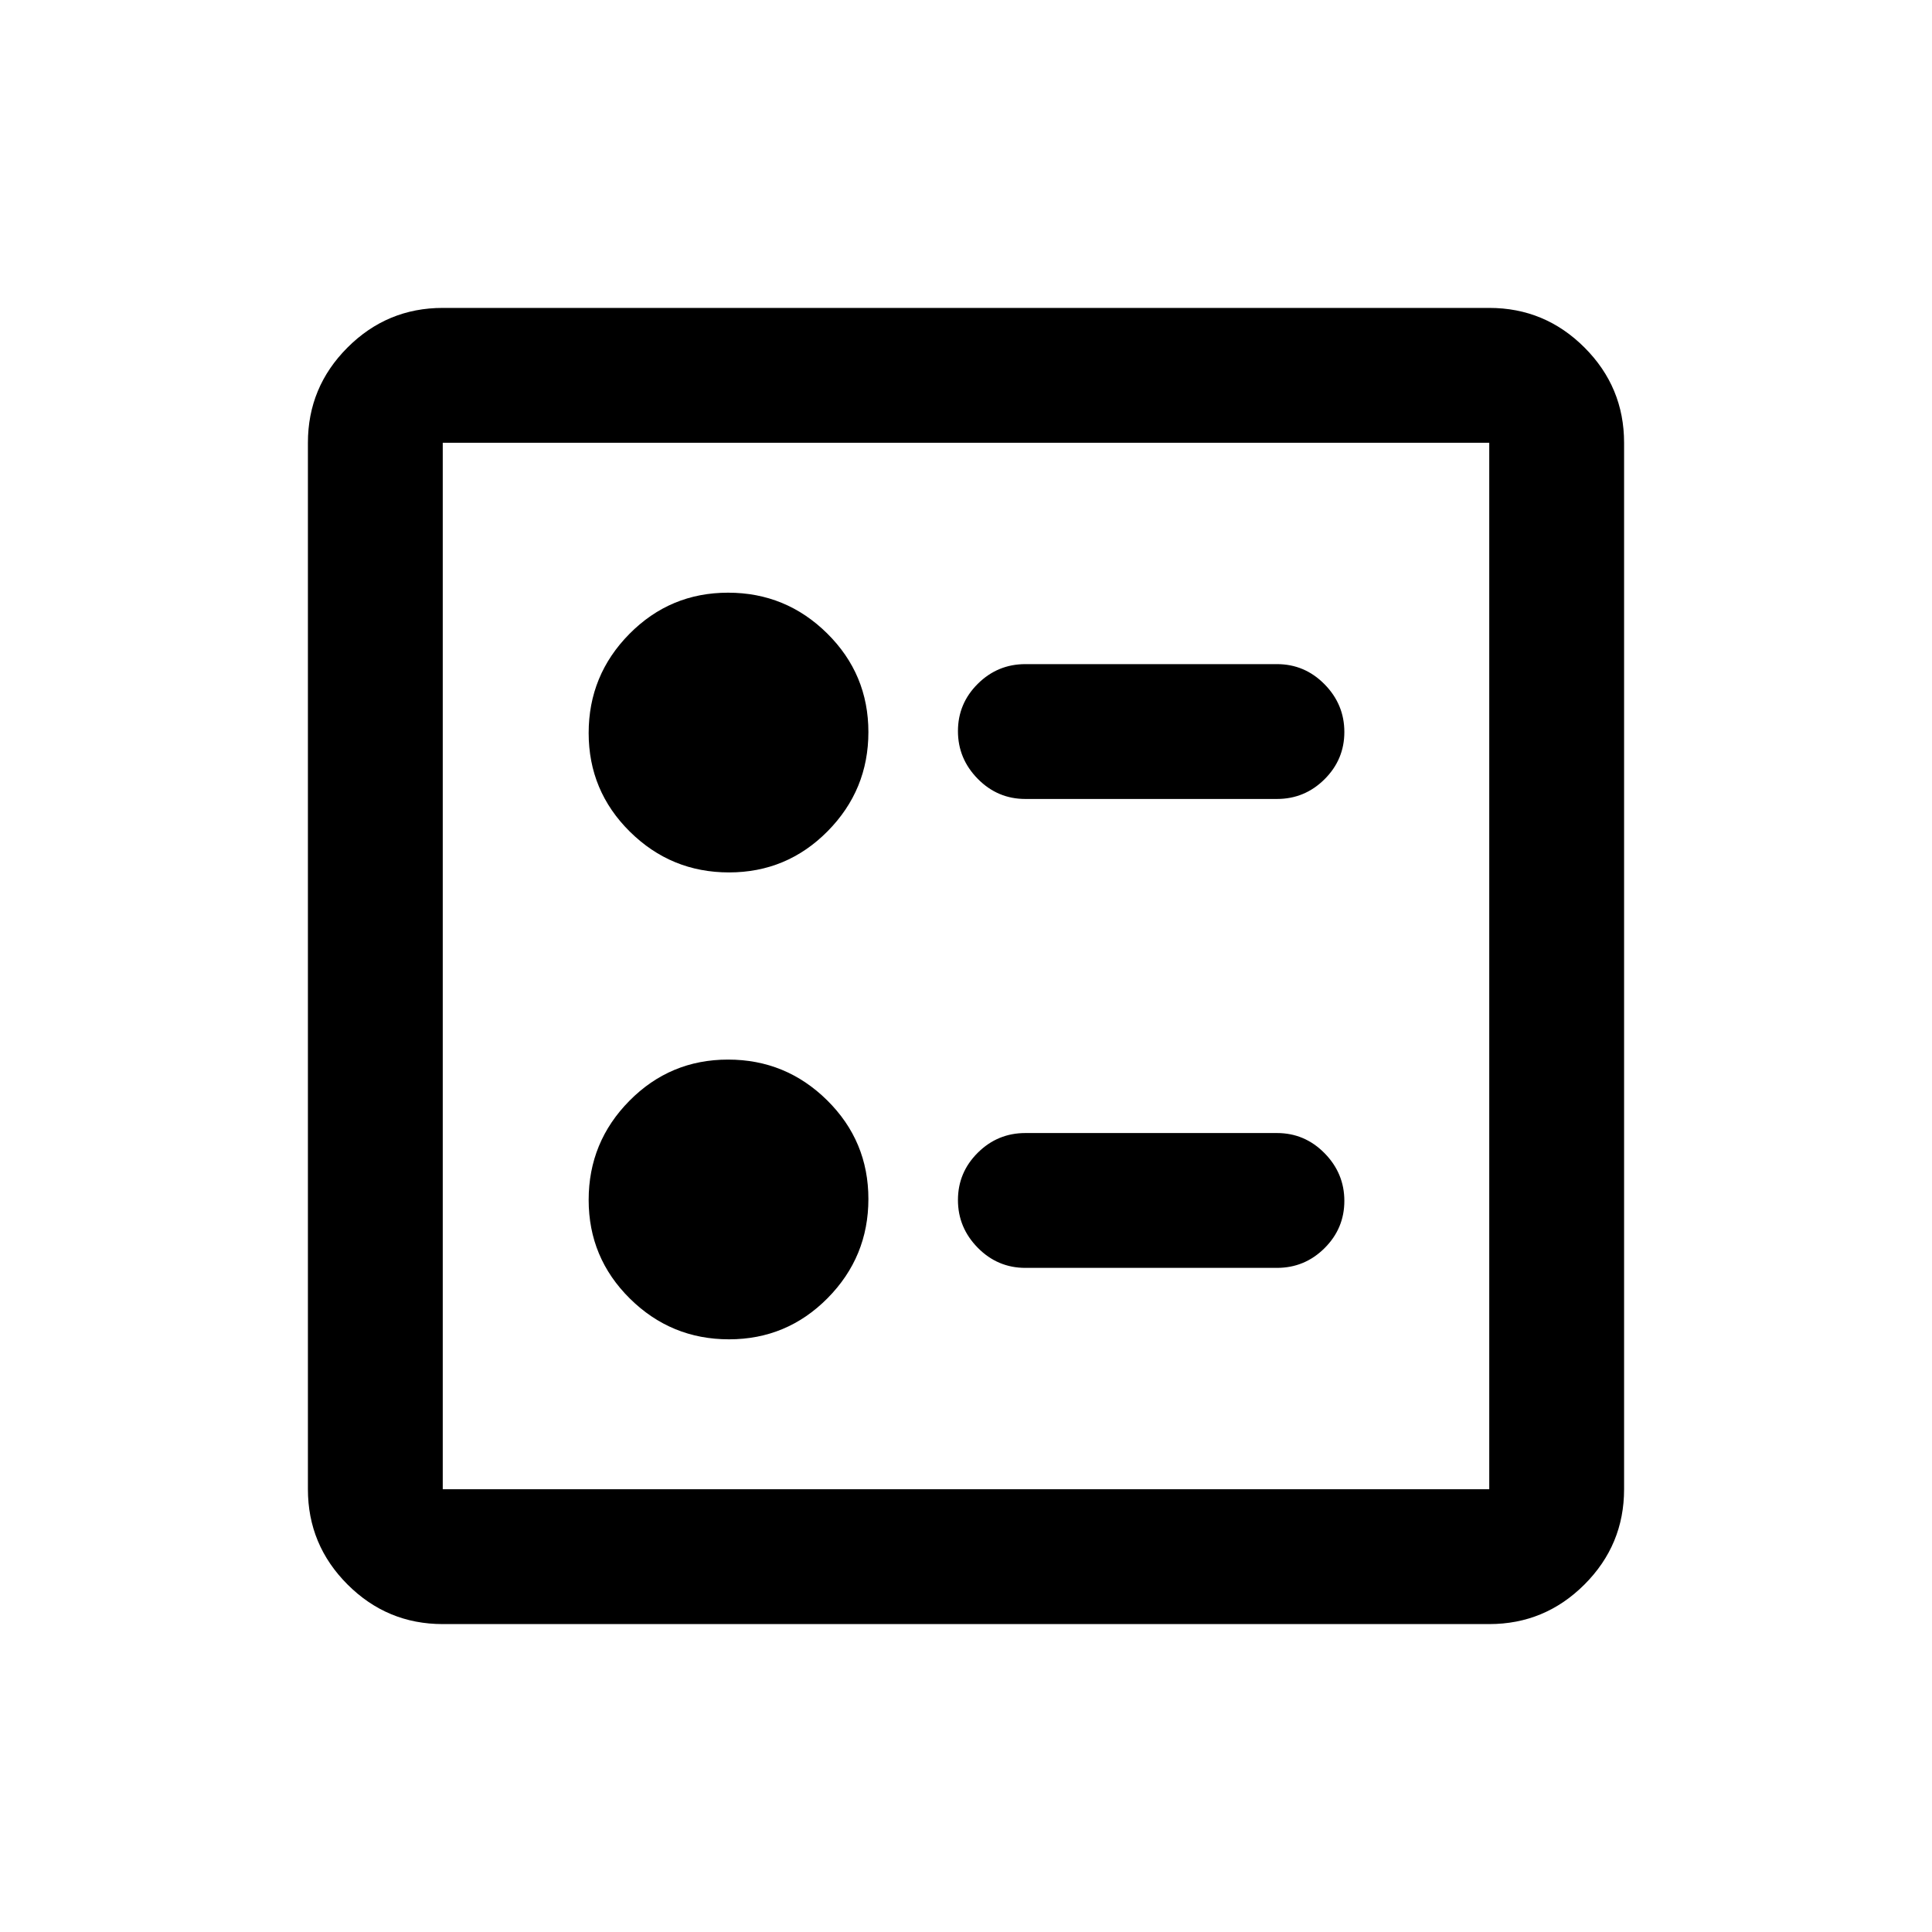<svg xmlns="http://www.w3.org/2000/svg" height="20" viewBox="0 -960 960 960" width="20"><path d="M634.5-563q13.8 0 23.65-9.79 9.85-9.79 9.85-23.5T658.15-620q-9.85-10-23.65-10h-125q-13.8 0-23.65 9.79-9.85 9.79-9.85 23.5t9.85 23.71q9.85 10 23.65 10h125Zm0 233q13.8 0 23.65-9.79 9.85-9.79 9.85-23.5T658.15-387q-9.85-10-23.65-10h-125q-13.8 0-23.65 9.79-9.85 9.79-9.85 23.5t9.85 23.71q9.85 10 23.65 10h125ZM362.23-526.5q28.77 0 49.02-20.48 20.25-20.49 20.25-49.25 0-28.77-20.48-49.02-20.49-20.25-49.25-20.25-28.77 0-49.02 20.48-20.25 20.49-20.25 49.25 0 28.77 20.48 49.02 20.49 20.25 49.25 20.25Zm0 232q28.77 0 49.02-20.48 20.25-20.49 20.25-49.25 0-28.77-20.48-49.02-20.49-20.25-49.25-20.25-28.77 0-49.02 20.48-20.25 20.49-20.25 49.25 0 28.77 20.48 49.02 20.49 20.25 49.25 20.25ZM220-153q-27.64 0-47.32-19.68T153-220v-520q0-27.64 19.68-47.32T220-807h520q27.64 0 47.32 19.68T807-740v520q0 27.64-19.68 47.32T740-153H220Zm0-67h520v-520H220v520Zm0-520v520-520Z"/></svg>